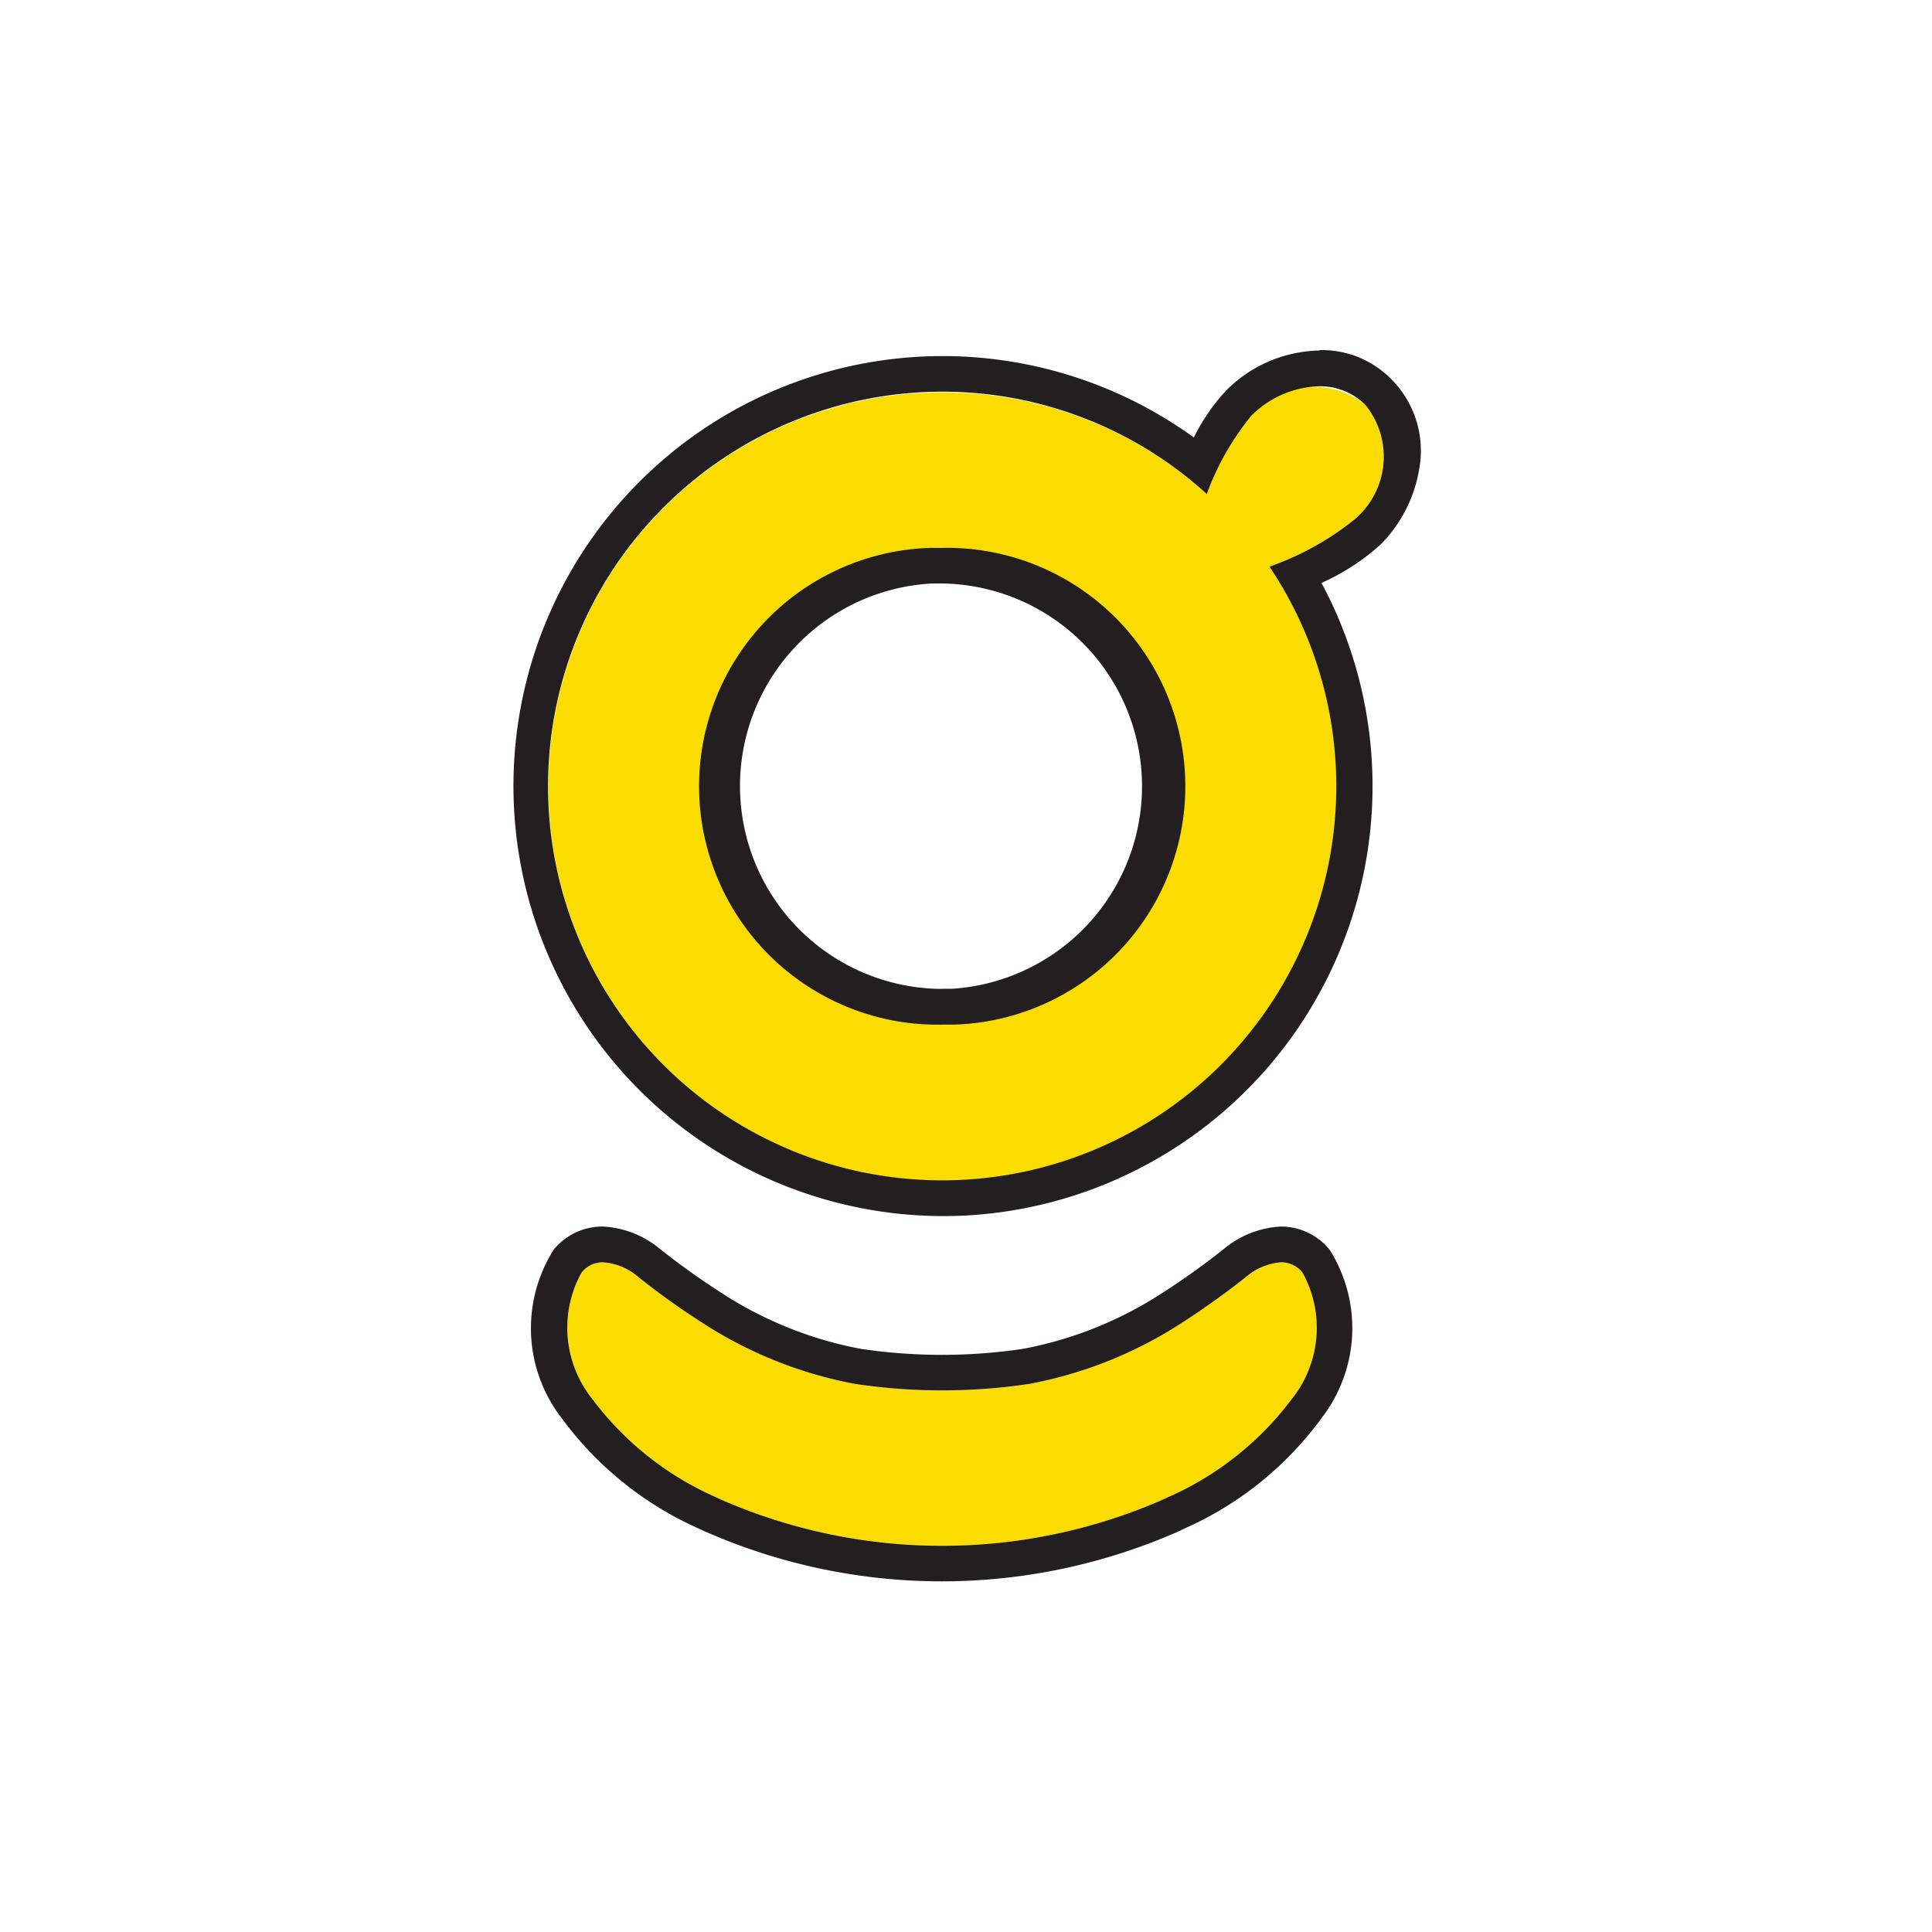 <svg xmlns="http://www.w3.org/2000/svg" fill="none" viewBox="0 0 14 14"><path class="ic_a_about_us" fill="#FBDC00" d="M9.895 2.935a.596.596 0 0 0-.825.076c-.14.17-.25.362-.325.569a2.856 2.856 0 1 0 .455.525c.225-.079.434-.195.62-.345a.596.596 0 0 0 .075-.825ZM6.909 7.423a1.728 1.728 0 1 1-.166-3.452 1.728 1.728 0 0 1 .166 3.452Z"/><path class="ic_a_about_us" fill="#231F20" d="M9.559 2.799a.463.463 0 0 1 .336.136.595.595 0 0 1-.076.826c-.185.15-.395.266-.62.345a2.856 2.856 0 1 1-4.462-.355 2.858 2.858 0 0 1 2.091-.913 2.85 2.85 0 0 1 1.917.742c.075-.207.185-.399.324-.569a.722.722 0 0 1 .49-.212ZM6.825 7.425h.084a1.728 1.728 0 0 0-.082-3.455h-.083a1.728 1.728 0 0 0 .081 3.455ZM9.56 2.54a.977.977 0 0 0-.673.288 1.426 1.426 0 0 0-.236.342 3.105 3.105 0 0 0-4.099.406A3.117 3.117 0 0 0 6.98 8.809a3.116 3.116 0 0 0 2.596-4.585 1.61 1.61 0 0 0 .43-.28c.147-.149.244-.339.278-.545a.734.734 0 0 0-.438-.81.718.718 0 0 0-.281-.052l-.005.002ZM6.825 7.166a1.47 1.47 0 0 1-.069-2.938h.071a1.47 1.47 0 0 1 .07 2.937h-.072Z"/><path class="ic_a_about_us" fill="#FBDC00" d="M9.439 9.222c-.112-.136-.29-.063-.406.028a5.641 5.641 0 0 1-.482.343 3.056 3.056 0 0 1-1.091.435c-.42.063-.846.063-1.266 0a3.056 3.056 0 0 1-1.091-.435 5.622 5.622 0 0 1-.482-.343c-.117-.091-.294-.164-.406-.028a.826.826 0 0 0 .08.918c.232.31.541.554.896.71l.02.01a3.995 3.995 0 0 0 3.232 0l.02-.01c.355-.156.663-.4.896-.71a.826.826 0 0 0 .08-.918Z"/><path class="ic_a_about_us" fill="#231F20" d="M9.282 9.147a.196.196 0 0 1 .157.075.827.827 0 0 1-.08.918 2.25 2.25 0 0 1-.897.71l-.02.01a3.994 3.994 0 0 1-3.232 0l-.02-.01a2.247 2.247 0 0 1-.896-.71.826.826 0 0 1-.08-.918.196.196 0 0 1 .157-.075c.092.007.18.043.25.103.154.123.315.238.482.344.332.214.703.361 1.091.434.42.063.846.063 1.266 0 .388-.073.759-.22 1.091-.434.166-.106.327-.221.482-.344a.437.437 0 0 1 .25-.103m0-.259a.7.7 0 0 0-.409.158 5.44 5.44 0 0 1-.459.328 2.796 2.796 0 0 1-1 .4 3.99 3.99 0 0 1-1.179 0 2.797 2.797 0 0 1-1-.4 5.434 5.434 0 0 1-.459-.328.7.7 0 0 0-.408-.158.456.456 0 0 0-.357.168 1.065 1.065 0 0 0 .06 1.223c.257.349.6.625.997.8l.015.007.008.004a4.25 4.25 0 0 0 3.464 0l.007-.004.016-.008c.396-.174.74-.45.996-.8a1.065 1.065 0 0 0 .06-1.222.456.456 0 0 0-.356-.168h.004Z"/></svg>
